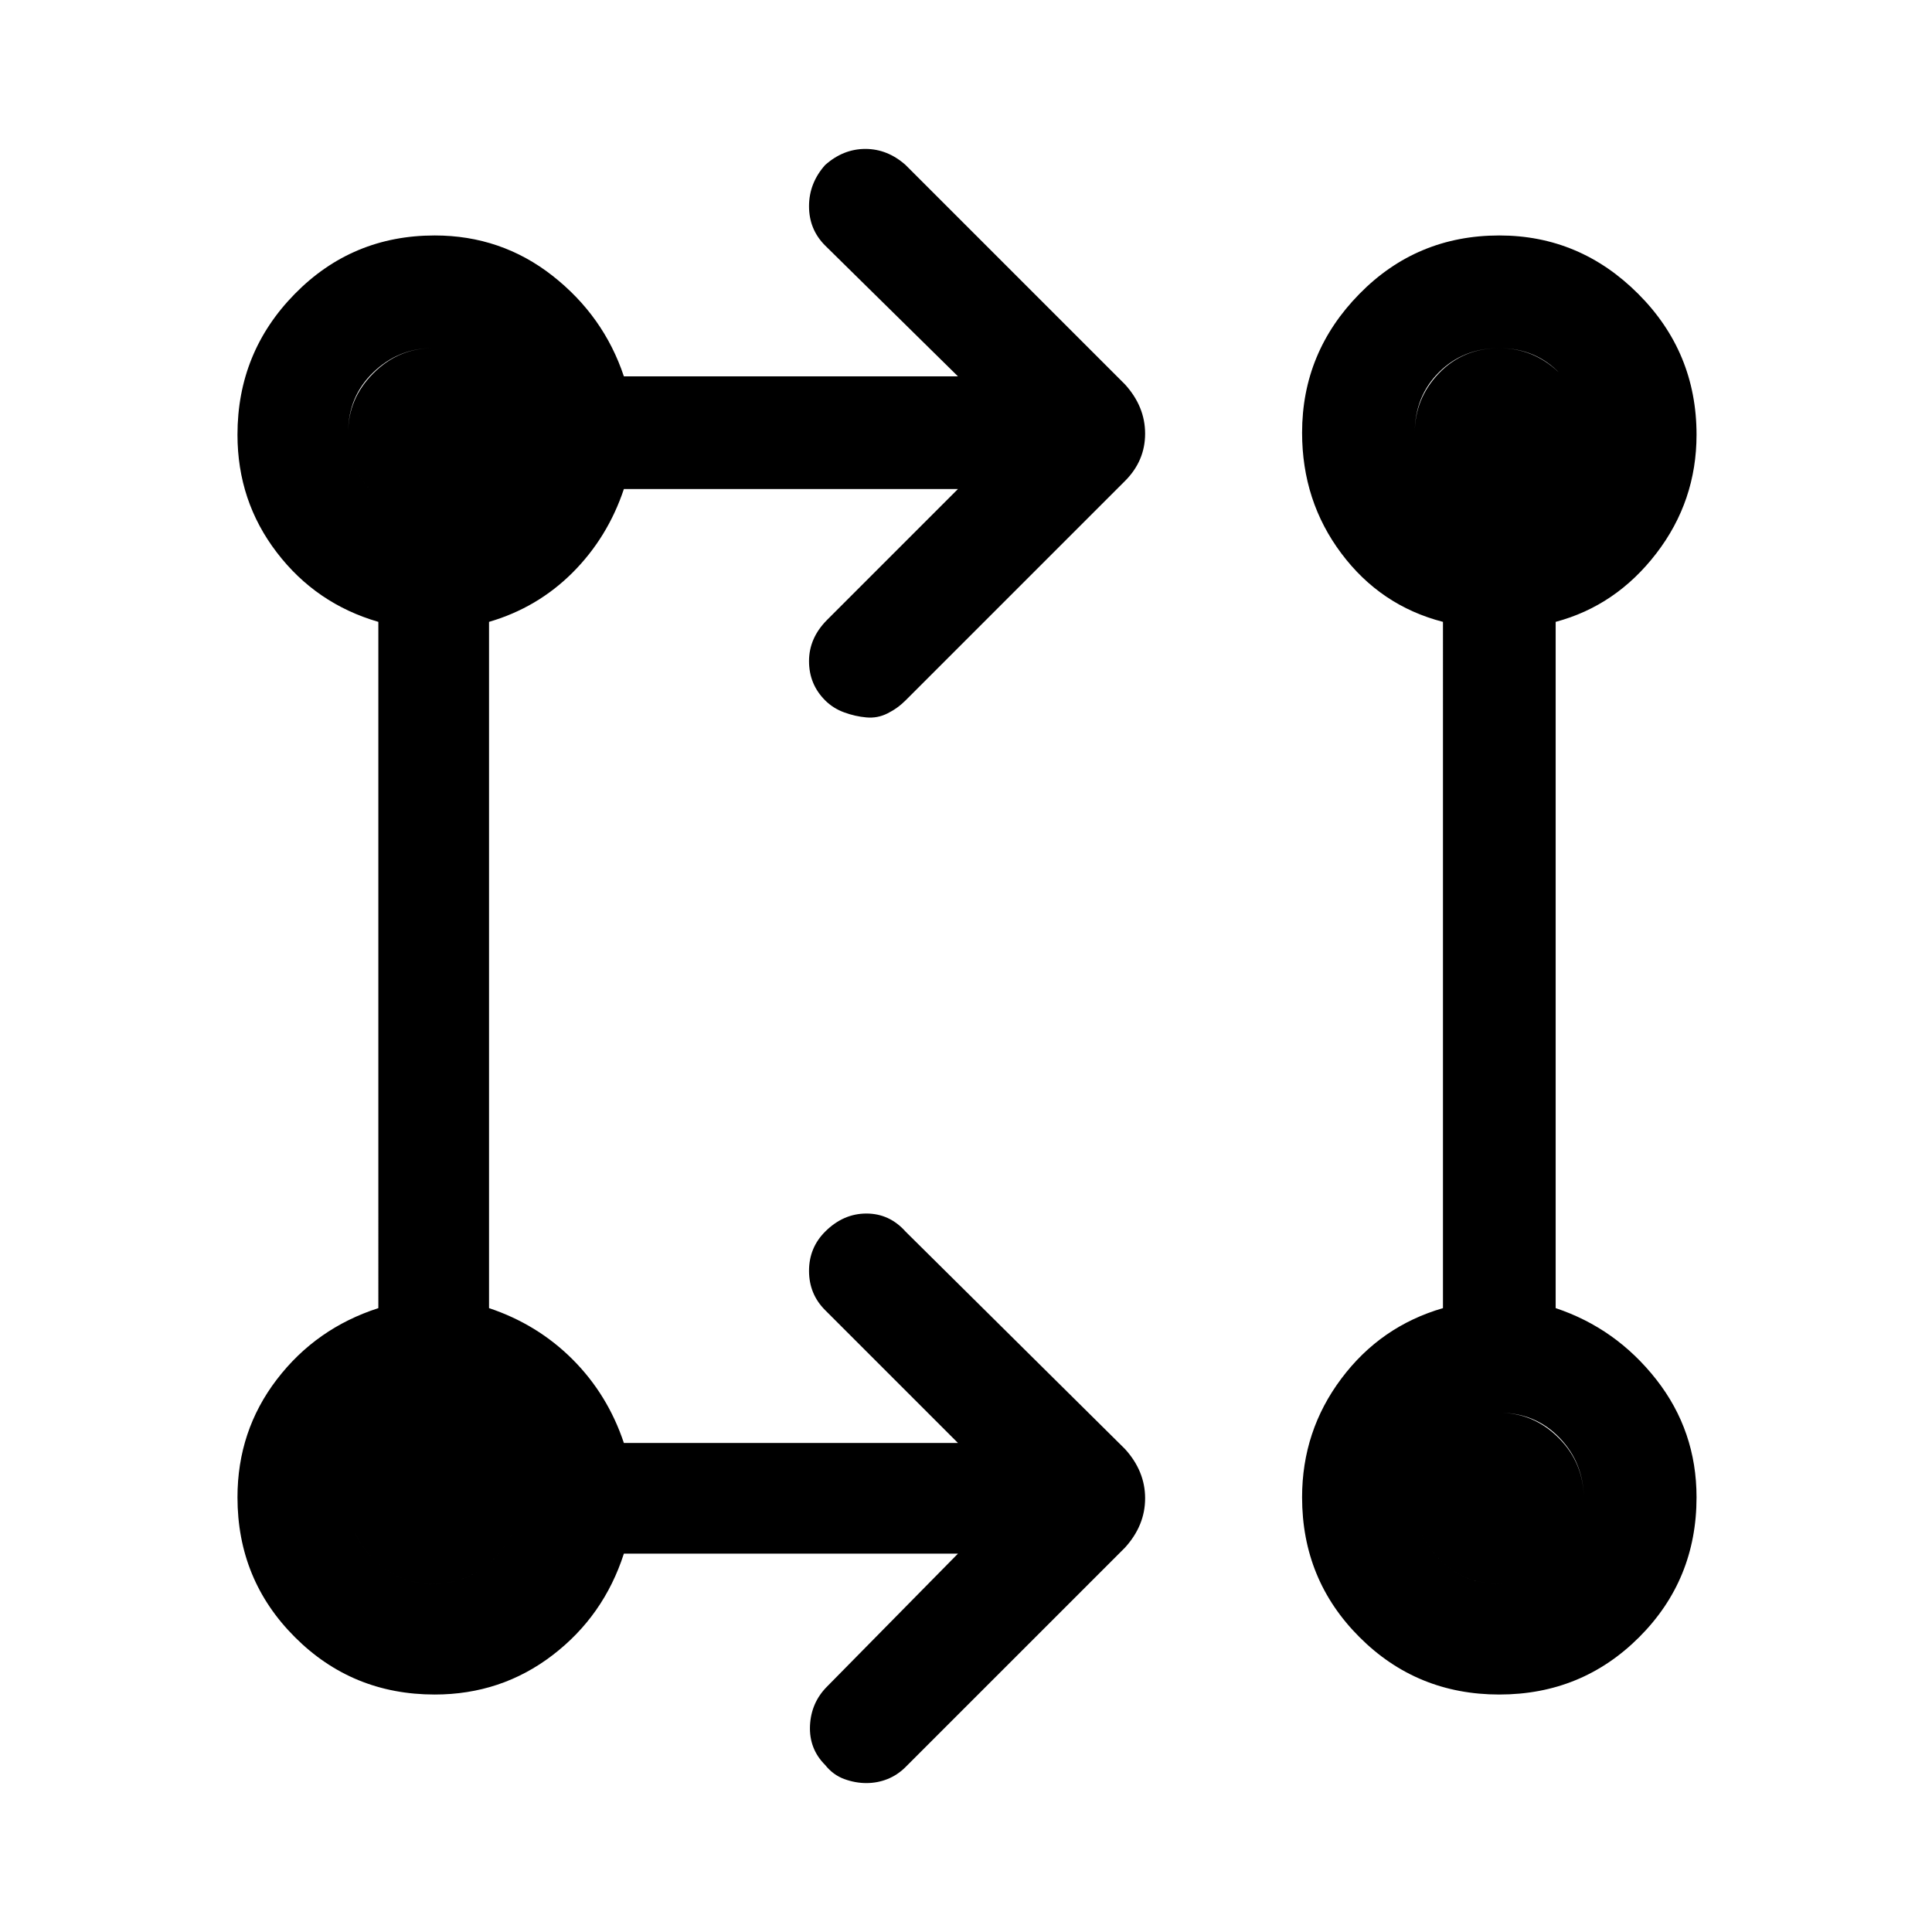 <svg xmlns="http://www.w3.org/2000/svg" height="24" width="24"><path d="M11.9 19.3H7.75q-.25.775-.887 1.262-.638.488-1.463.488-1.025 0-1.737-.713-.713-.712-.713-1.737 0-.825.488-1.463.487-.637 1.262-.887V7.725q-.775-.225-1.262-.863Q2.95 6.225 2.95 5.4q0-1.025.713-1.75.712-.725 1.737-.725.825 0 1.463.5.637.5.887 1.25h4.15L10.25 3.05q-.2-.2-.2-.488 0-.287.2-.512.225-.2.5-.2t.5.2l2.725 2.725q.25.275.25.612 0 .338-.25.588L11.25 8.7q-.1.1-.225.162-.125.063-.263.05-.137-.012-.274-.062-.138-.05-.238-.15-.2-.2-.2-.487 0-.288.225-.513L11.9 6.075H7.75q-.2.6-.637 1.038-.438.437-1.038.612v8.525q.6.2 1.038.637.437.438.637 1.038h4.15l-1.65-1.65q-.2-.2-.2-.488 0-.287.2-.487.225-.225.513-.225.287 0 .487.225l2.725 2.7q.25.275.25.612 0 .338-.25.613L11.25 21.95q-.1.1-.225.15-.125.05-.263.05-.137 0-.274-.05-.138-.05-.238-.175-.2-.2-.188-.487.013-.288.213-.488Zm6.725 1.75q-1.025 0-1.737-.713-.713-.712-.713-1.737 0-.825.488-1.475.487-.65 1.262-.875V7.725q-.775-.2-1.262-.85-.488-.65-.488-1.5 0-1 .713-1.725.712-.725 1.737-.725 1 0 1.725.725.725.725.725 1.75 0 .825-.5 1.475-.5.65-1.25.85v8.525q.75.25 1.25.887.5.638.5 1.463 0 1.025-.712 1.737-.713.713-1.738.713Zm-13.25-1.375q.45 0 .763-.312.312-.313.312-.738 0-.45-.312-.762-.313-.313-.763-.313-.425 0-.737.313-.313.312-.313.762 0 .425.313.738.312.312.737.312Zm13.25 0q.425 0 .738-.312.312-.313.312-.738 0-.45-.3-.762-.3-.313-.75-.313t-.75.313q-.3.312-.3.762 0 .425.3.738.3.312.75.312ZM5.375 6.425q.45 0 .763-.3.312-.3.312-.75 0-.425-.312-.738-.313-.312-.763-.312-.425 0-.737.3-.313.3-.313.75t.313.75q.312.3.737.3Zm13.25 0q.425 0 .738-.3.312-.3.312-.75 0-.425-.3-.738-.3-.312-.75-.312t-.75.3q-.3.3-.3.75t.3.75q.3.3.75.3Zm-13.25 13.25q-.425 0-.737-.312-.313-.313-.313-.738 0-.45.313-.762.312-.313.737-.313.45 0 .763.313.312.312.312.762 0 .425-.312.738-.313.312-.763.312Zm13.25 0q-.45 0-.75-.312-.3-.313-.3-.738 0-.45.3-.762.3-.313.75-.313.425 0 .738.313.312.312.312.762 0 .425-.3.738-.3.312-.75.312ZM5.375 6.425q-.425 0-.737-.3-.313-.3-.313-.75 0-.425.313-.738.312-.312.737-.312.45 0 .763.3.312.3.312.75t-.312.75q-.313.3-.763.3Zm13.25 0q-.45 0-.75-.3t-.3-.75q0-.425.3-.738.3-.312.75-.312.425 0 .738.3.312.3.312.75t-.3.75q-.3.3-.75.3Z"/></svg>